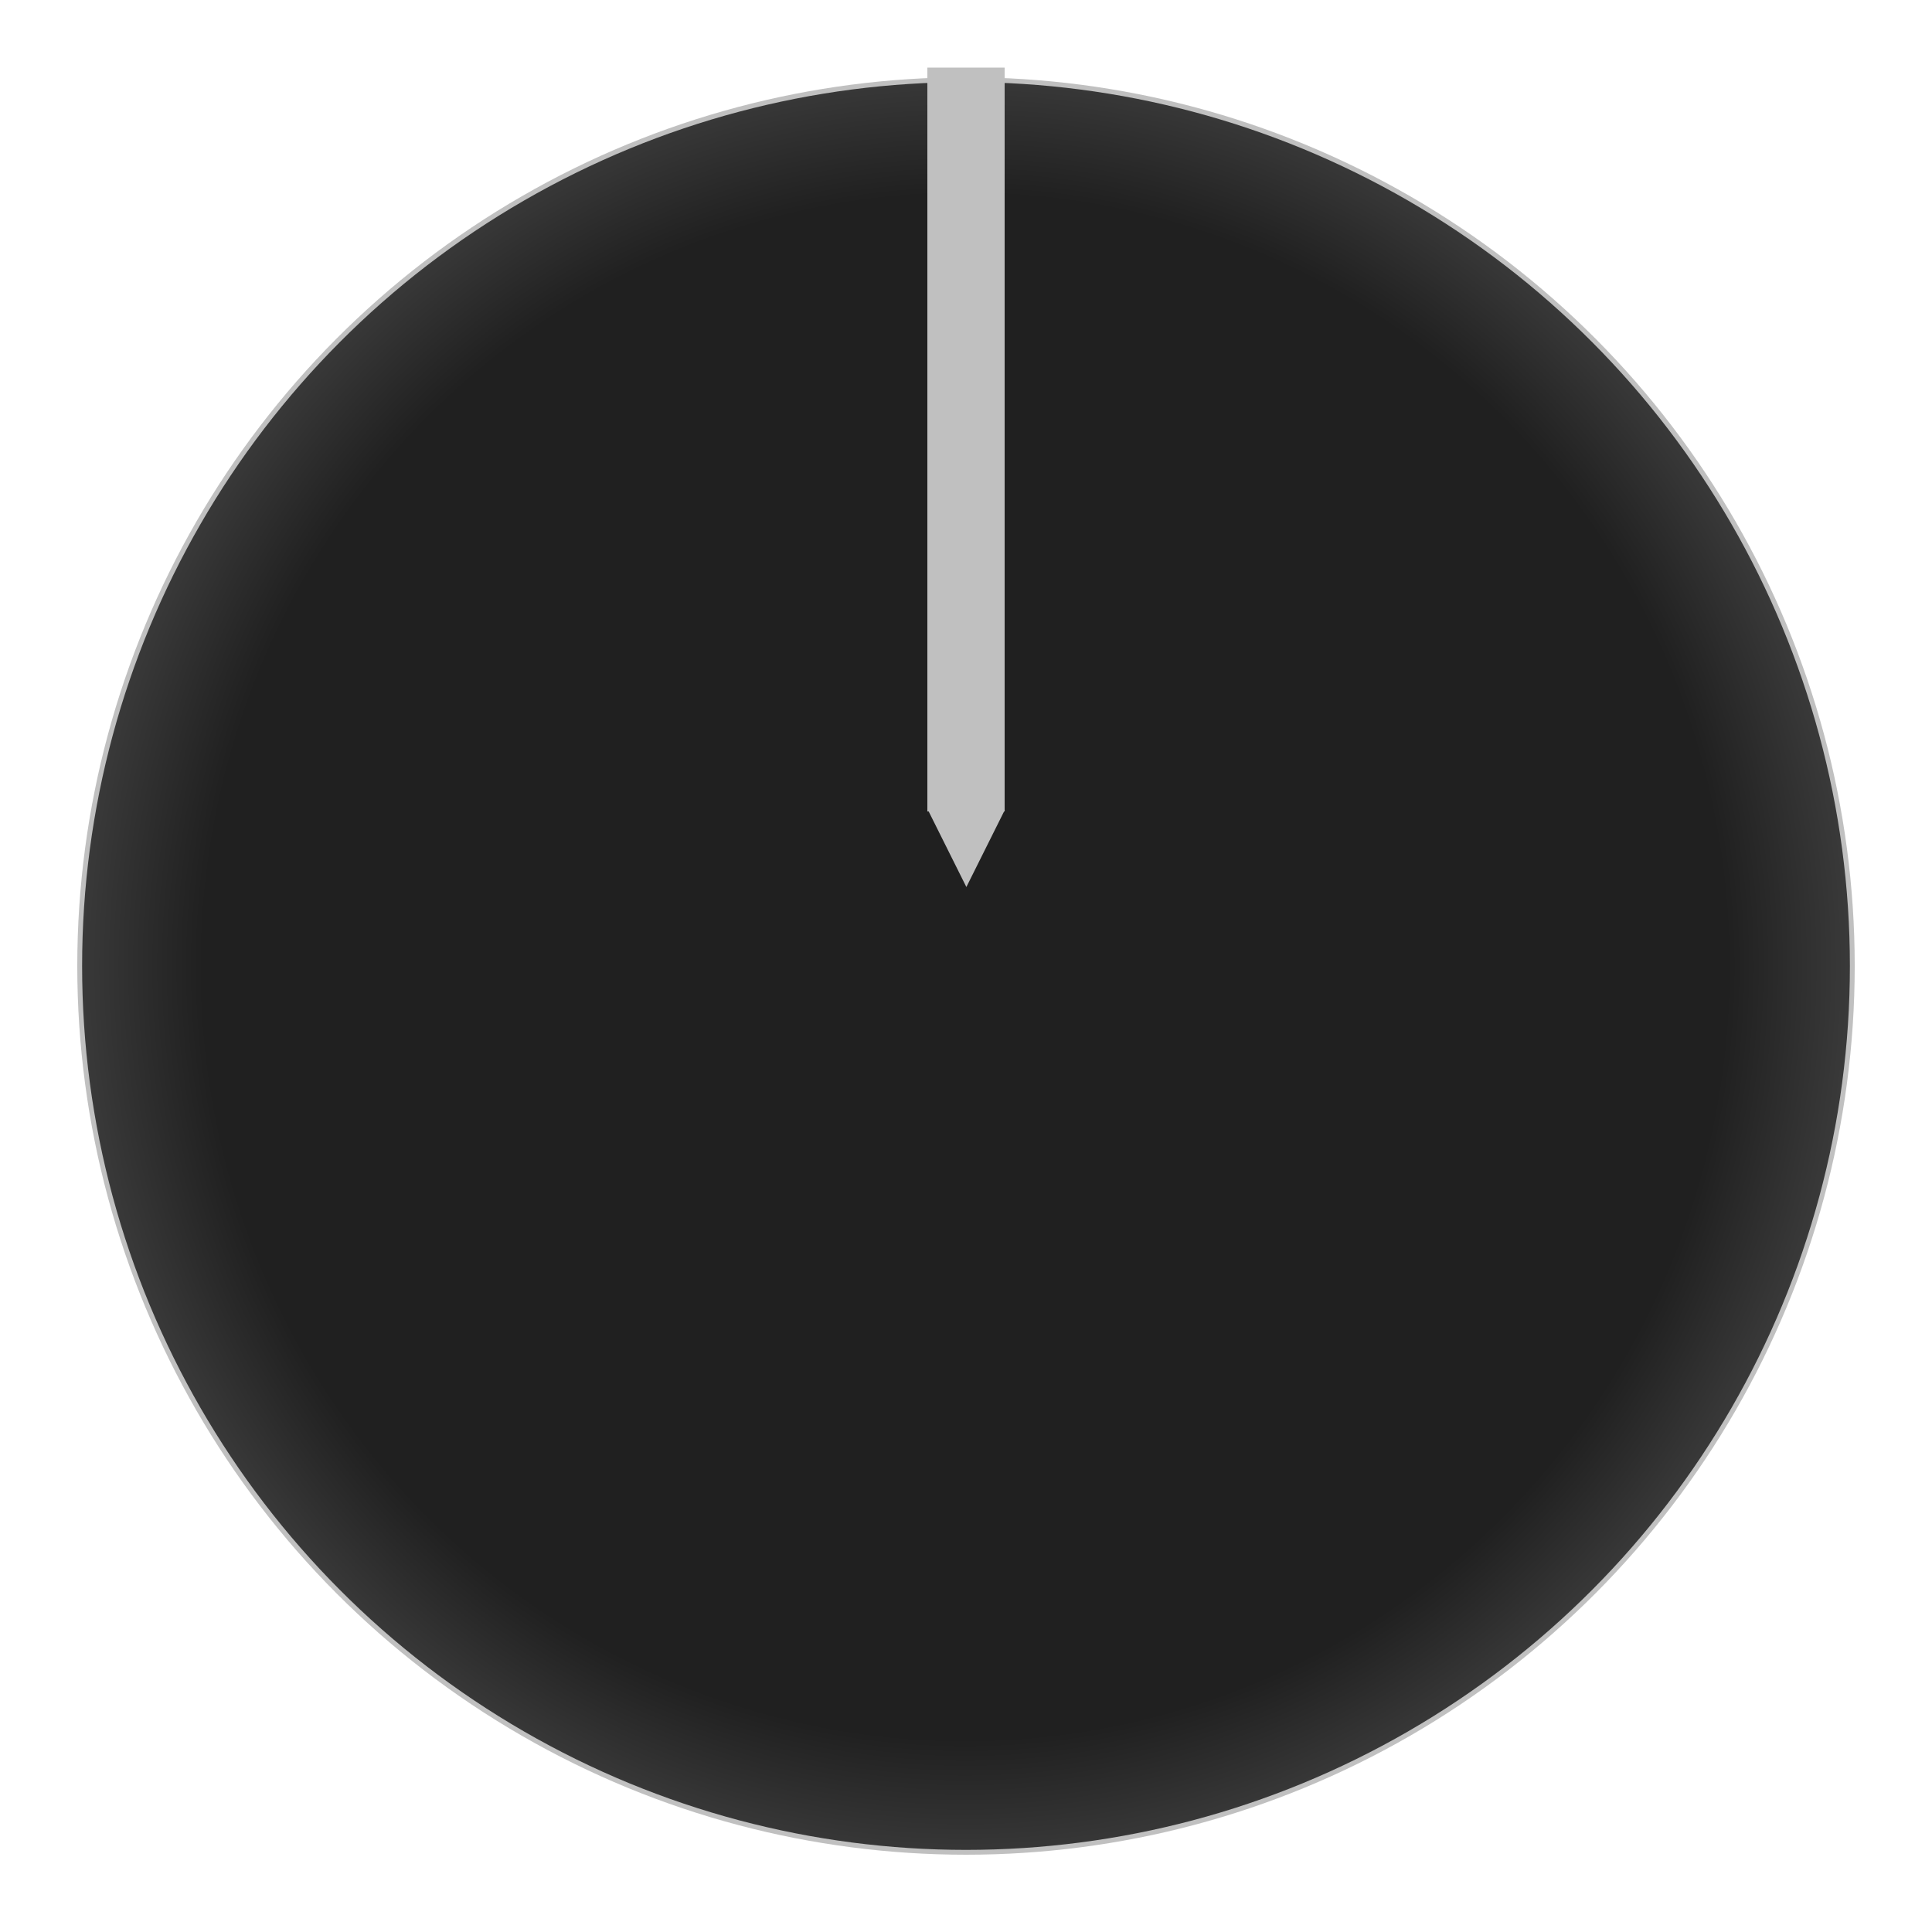 <?xml version="1.0" encoding="UTF-8" standalone="no"?>
<!-- Created with Inkscape (http://www.inkscape.org/) -->

<svg
   width="100"
   height="100"
   viewBox="0 0 100 100"
   version="1.1"
   id="svg1"
   inkscape:export-filename="..\DYNKnobFace.svg"
   inkscape:export-xdpi="96"
   inkscape:export-ydpi="96"
   inkscape:version="1.3.2 (091e20e, 2023-11-25, custom)"
   sodipodi:docname="DYNKnob.svg"
   xmlns:inkscape="http://www.inkscape.org/namespaces/inkscape"
   xmlns:sodipodi="http://sodipodi.sourceforge.net/DTD/sodipodi-0.dtd"
   xmlns:xlink="http://www.w3.org/1999/xlink"
   xmlns="http://www.w3.org/2000/svg"
   xmlns:svg="http://www.w3.org/2000/svg">
  <sodipodi:namedview
     id="namedview1"
     pagecolor="#ffffff"
     bordercolor="#000000"
     borderopacity="0.25"
     inkscape:showpageshadow="2"
     inkscape:pageopacity="0.0"
     inkscape:pagecheckerboard="0"
     inkscape:deskcolor="#d1d1d1"
     inkscape:document-units="px"
     inkscape:zoom="8.3597643"
     inkscape:cx="36.843144"
     inkscape:cy="51.735908"
     inkscape:window-width="1920"
     inkscape:window-height="1111"
     inkscape:window-x="-9"
     inkscape:window-y="-9"
     inkscape:window-maximized="1"
     inkscape:current-layer="layer2" />
  <defs
     id="defs1">
    <linearGradient
       id="linearGradient1"
       inkscape:collect="always">
      <stop
         style="stop-color:#202020;stop-opacity:1;"
         offset="0.8"
         id="stop1" />
      <stop
         style="stop-color:#404040;stop-opacity:1;"
         offset="0.962"
         id="stop2" />
    </linearGradient>
    <linearGradient
       id="linearGradient6"
       inkscape:collect="always">
      <stop
         style="stop-color:#808080;stop-opacity:1;"
         offset="0.216"
         id="stop5" />
      <stop
         style="stop-color:#202020;stop-opacity:1;"
         offset="0.915"
         id="stop6" />
    </linearGradient>
    <linearGradient
       inkscape:collect="always"
       xlink:href="#linearGradient6"
       id="linearGradient7"
       x1="50.109"
       y1="4.544"
       x2="50.13"
       y2="95.695"
       gradientUnits="userSpaceOnUse"
       gradientTransform="matrix(1.011,0,0,1.011,-0.526,-0.526)" />
    <radialGradient
       inkscape:collect="always"
       xlink:href="#linearGradient1"
       id="radialGradient2"
       cx="50"
       cy="50"
       fx="50"
       fy="50"
       r="45.75"
       gradientUnits="userSpaceOnUse"
       gradientTransform="matrix(1.078,-0.002,0.002,1.092,-4.043,-4.456)" />
  </defs>
  <g
     inkscape:label="Layer 1"
     inkscape:groupmode="layer"
     id="layer1"
     style="display:none">
    <circle
       style="fill:#000000;fill-opacity:1;stroke-width:1.153"
       id="path1"
       cx="50"
       cy="50"
       inkscape:label="hole"
       r="48.75" />
    <circle
       style="fill:url(#linearGradient7);fill-opacity:1;stroke-width:1.177"
       id="path3"
       cx="50"
       cy="50"
       inkscape:label="edge"
       r="48" />
  </g>
  <g
     inkscape:groupmode="layer"
     id="layer2"
     inkscape:label="Layer 2"
     style="display:inline">
    <circle
       style="display:inline;fill:#c0c0c0;fill-opacity:1;stroke-width:4.546"
       id="path2"
       cx="50"
       cy="50"
       r="46" />
    <circle
       style="fill:url(#radialGradient2);fill-opacity:1;stroke-width:1.836"
       id="path7"
       cx="50"
       cy="50"
       r="45.75" />
    <g
       id="g1"
       inkscape:label="line"
       transform="translate(0,-0.5)">
      <path
         sodipodi:type="star"
         style="fill:#c0c0c0;fill-opacity:1"
         id="path8"
         inkscape:flatsided="false"
         sodipodi:sides="3"
         sodipodi:cx="49.762169"
         sodipodi:cy="86.844551"
         sodipodi:r1="25.838049"
         sodipodi:r2="12.919022"
         sodipodi:arg1="-1.5707963"
         sodipodi:arg2="-0.52359878"
         inkscape:rounded="0"
         inkscape:randomized="0"
         d="m 49.762,61.007 11.188,19.379 11.188,19.379 -22.376,-3e-6 -22.376,2e-6 11.188,-19.379 z"
         transform="matrix(-0.089,0,0,-0.103,54.448,52.696)"
         inkscape:transform-center-y="0.66666691" />
      <rect
         style="display:inline;fill:#c0c0c0;fill-opacity:1;stroke-width:1.759"
         id="rect7"
         width="4"
         height="38.5"
         x="48"
         y="4" />
    </g>
  </g>
</svg>
